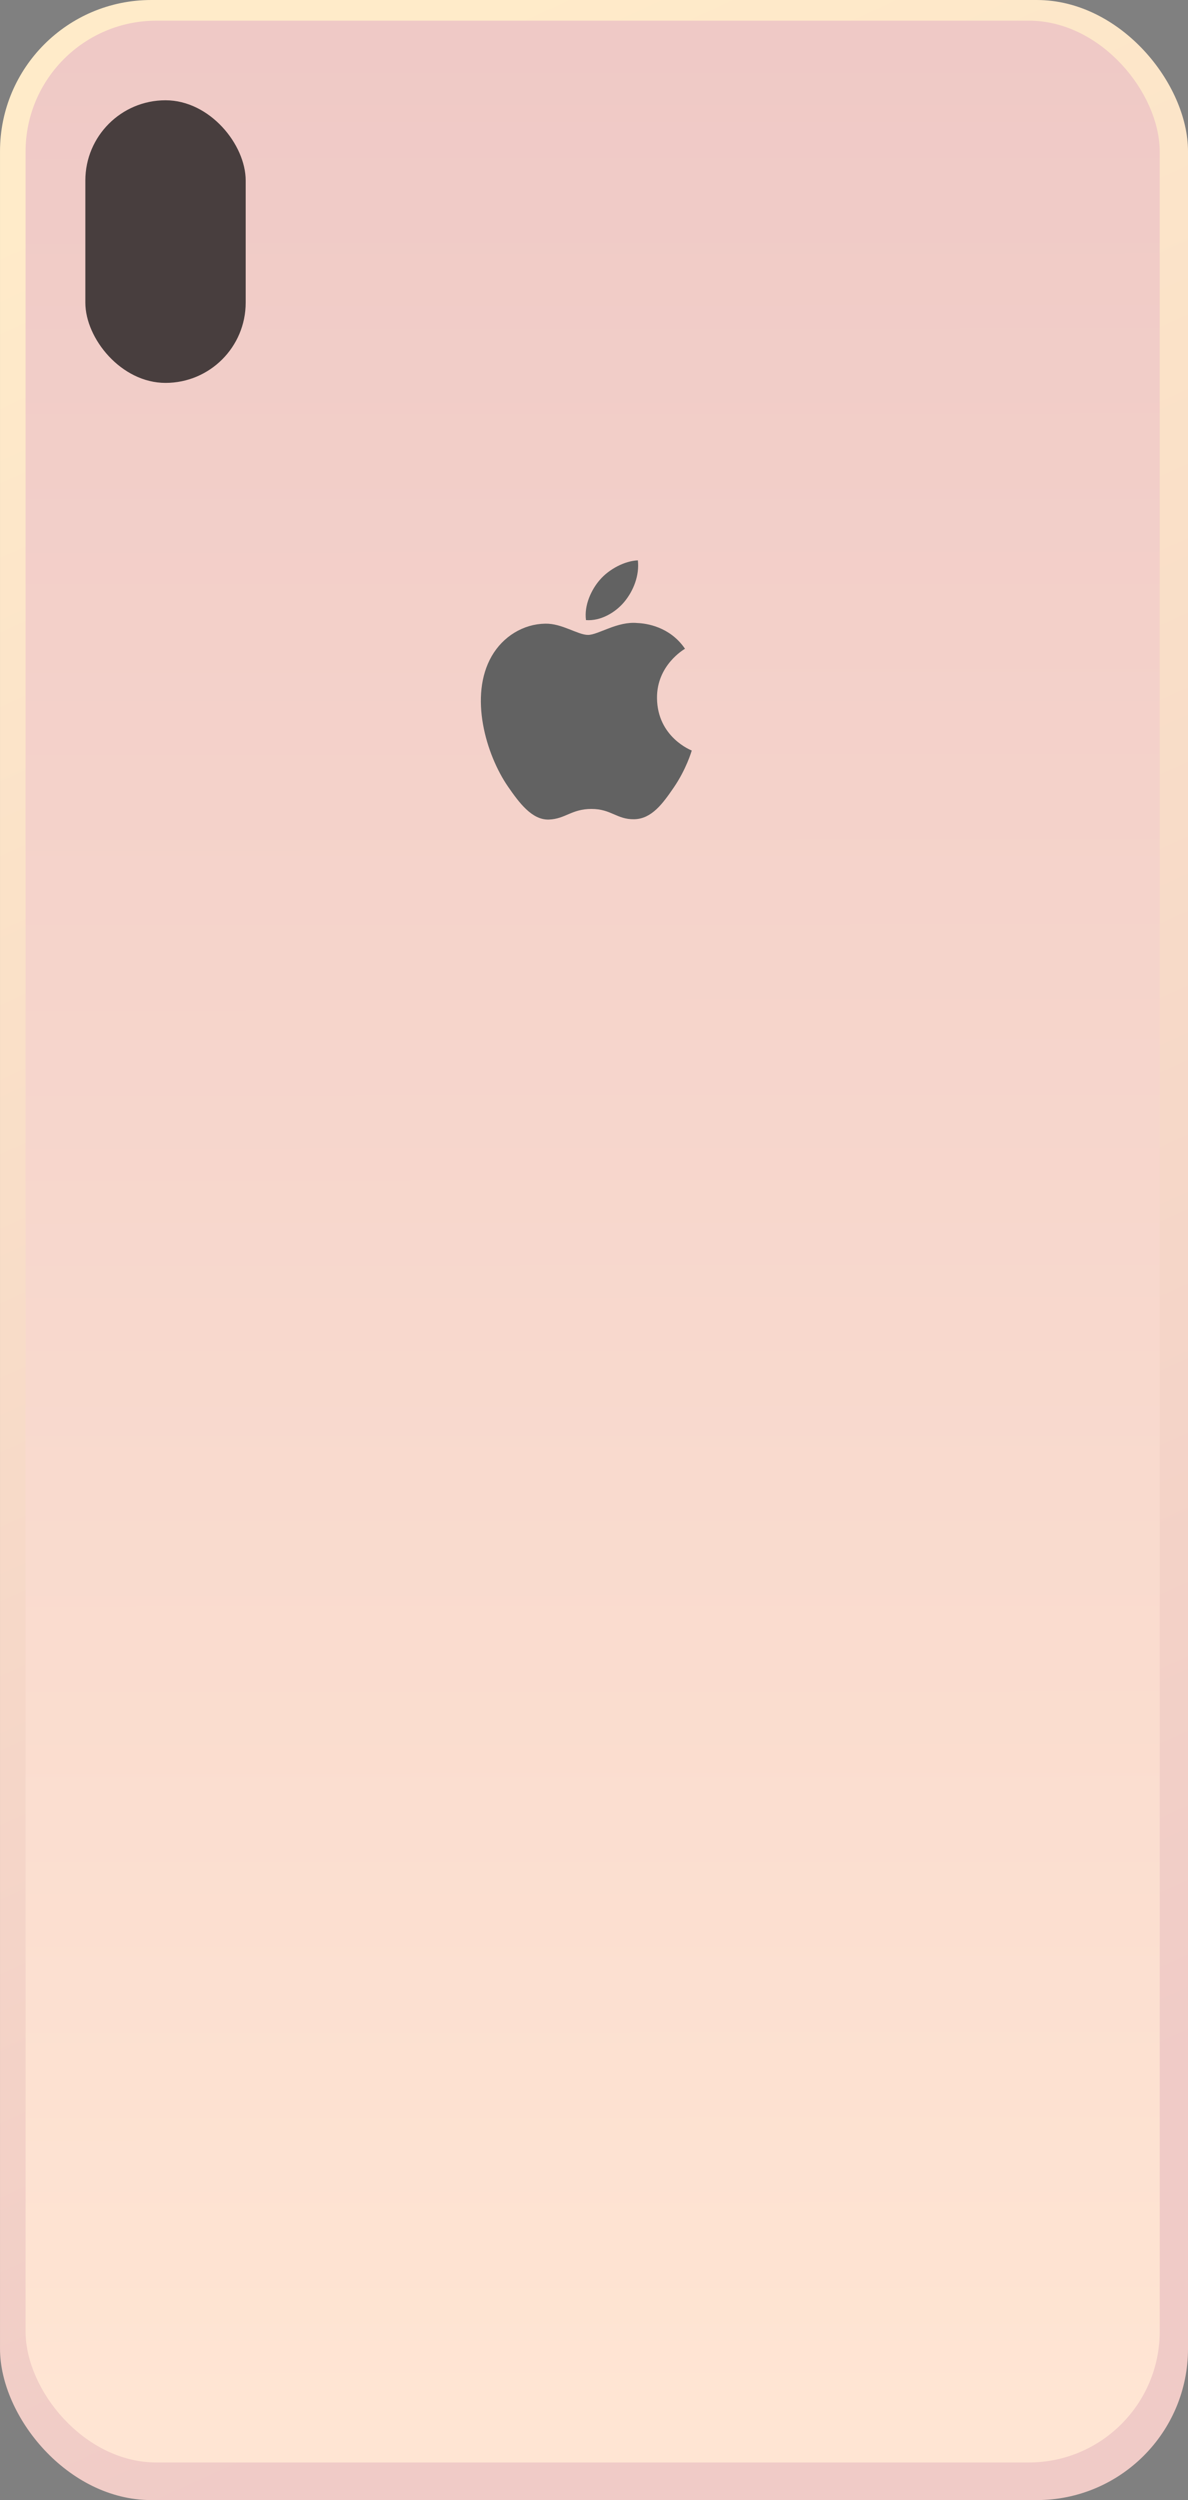 <?xml version="1.0" encoding="UTF-8" standalone="no"?>
<!-- Created with Inkscape (http://www.inkscape.org/) -->

<svg
   xmlns:dc="http://purl.org/dc/elements/1.1/"
   xmlns:cc="http://creativecommons.org/ns#"
   xmlns:rdf="http://www.w3.org/1999/02/22-rdf-syntax-ns#"
   xmlns:svg="http://www.w3.org/2000/svg"
   xmlns="http://www.w3.org/2000/svg"
   xmlns:xlink="http://www.w3.org/1999/xlink"
   xmlns:sodipodi="http://sodipodi.sourceforge.net/DTD/sodipodi-0.dtd"
   xmlns:inkscape="http://www.inkscape.org/namespaces/inkscape"
   width="875"
   height="1840"
   viewBox="0 0 231.51 486.833"
   version="1.1"
   id="svg8"
   sodipodi:docname="case-backgr.svg"
   inkscape:version="0.92.4 (5da689c313, 2019-01-14)">
  <rect x="0" y="0" width="231.51" height="486.833" fill="#808080" stroke="none"/>
  <defs
     id="defs2">
    <linearGradient
       inkscape:collect="always"
       id="linearGradient4572">
      <stop
         style="stop-color:#efc9c6;stop-opacity:1"
         offset="0"
         id="stop4568" />
      <stop
         style="stop-color:#ffe5d3;stop-opacity:1"
         offset="1"
         id="stop4570" />
    </linearGradient>
    <linearGradient
       inkscape:collect="always"
       id="linearGradient4564">
      <stop
         style="stop-color:#ffebc9;stop-opacity:1"
         offset="0"
         id="stop4560" />
      <stop
         style="stop-color:#f0cbc7;stop-opacity:1"
         offset="1"
         id="stop4562" />
    </linearGradient>
    <linearGradient
       inkscape:collect="always"
       xlink:href="#linearGradient4564"
       id="linearGradient4566"
       x1="56.672"
       y1="39.598"
       x2="148.239"
       y2="242.611"
       gradientUnits="userSpaceOnUse"
       gradientTransform="matrix(1.882,0,0,1.901,-76.314,-279.395)" />
    <linearGradient
       inkscape:collect="always"
       xlink:href="#linearGradient4572"
       id="linearGradient4574"
       x1="107.988"
       y1="26.178"
       x2="108.148"
       y2="270.463"
       gradientUnits="userSpaceOnUse"
       gradientTransform="matrix(1.882,0,0,1.901,-76.314,-279.395)" />
  </defs>
  <sodipodi:namedview
     id="base"
     pagecolor="#ffffff"
     bordercolor="#666666"
     borderopacity="1.0"
     inkscape:pageopacity="0.0"
     inkscape:pageshadow="2"
     inkscape:zoom="0.25"
     inkscape:cx="60.574475"
     inkscape:cy="889.0677"
     inkscape:document-units="mm"
     inkscape:current-layer="layer1"
     showgrid="false"
     showguides="false"
     inkscape:window-width="1920"
     inkscape:window-height="1027"
     inkscape:window-x="-8"
     inkscape:window-y="22"
     inkscape:window-maximized="1"
     units="px">
    <inkscape:grid
       type="xygrid"
       id="grid4595"
       originx="-4.247"
       originy="-45.755" />
  </sodipodi:namedview>
  <g
     inkscape:label="Camada 1"
     inkscape:groupmode="layer"
     id="layer1"
     transform="translate(-4.247,235.589)">
    <rect
       style="opacity:1;vector-effect:none;fill:url(#linearGradient4566);fill-opacity:1;stroke-width:0.5;stroke-linecap:butt;stroke-linejoin:miter;stroke-miterlimit:4;stroke-dasharray:none;stroke-dashoffset:0;stroke-opacity:1"
       id="rect4529"
       width="231.507"
       height="486.833"
       x="4.25"
       y="-235.588"
       ry="29.463" />
    <rect
       style="opacity:1;vector-effect:none;fill:url(#linearGradient4574);fill-opacity:1;stroke-width:0.5;stroke-linecap:butt;stroke-linejoin:miter;stroke-miterlimit:4;stroke-dasharray:none;stroke-dashoffset:0;stroke-opacity:1"
       id="rect4529-5"
       width="221.015"
       height="475.49"
       x="9.23"
       y="-231.565"
       ry="25.512" />
    <rect
       style="opacity:1;vector-effect:none;fill:#483e3e;fill-opacity:1;stroke-width:0.497;stroke-linecap:butt;stroke-linejoin:miter;stroke-miterlimit:4;stroke-dasharray:none;stroke-dashoffset:0;stroke-opacity:1"
       id="rect4593"
       width="31.246"
       height="55.036"
       x="20.879"
       y="-216.063"
       ry="15.623" />
    <g
       style="fill:#626262;fill-opacity:1"
       id="g4621"
       transform="matrix(0.058,0,0,0.058,97.945,-126.493)">
      <g
         id="g186"
         transform="matrix(54.85,0,0,-54.85,-2485.383,4815.859)"
         style="fill:#626262;fill-opacity:1">
        <path
           id="path188"
           d="m 56.105,79.364 c -0.018,2.008 1.64,2.972 1.715,3.019 -0.933,1.365 -2.385,1.552 -2.903,1.574 -1.235,0.125 -2.411,-0.727 -3.037,-0.727 -0.626,0 -1.594,0.709 -2.618,0.689 -1.348,-0.02 -2.589,-0.783 -3.283,-1.989 -1.399,-2.427 -0.357,-6.024 1.005,-7.994 0.667,-0.963 1.461,-2.048 2.505,-2.008 1.006,0.04 1.386,0.65 2.6,0.65 1.214,0 1.556,-0.65 2.619,-0.631 1.081,0.021 1.767,0.984 2.429,1.95 0.764,1.118 1.08,2.2 1.098,2.257 -0.024,0.01 -2.108,0.809 -2.13,3.21"
           inkscape:connector-curvature="0"
           style="fill:#626262;fill-opacity:1" />
      </g>
      <path
         id="path190"
         d="M 482.439,139.337 C 512.825,102.533 533.339,51.357 527.689,0.349 483.915,2.106 430.933,29.529 399.503,66.334 c -28.137,32.528 -52.82,84.633 -46.131,134.603 48.818,3.785 98.675,-24.85 129.066,-61.6"
         inkscape:connector-curvature="0"
         style="fill:#626262;fill-opacity:1" />
    </g>
  </g>
</svg>

